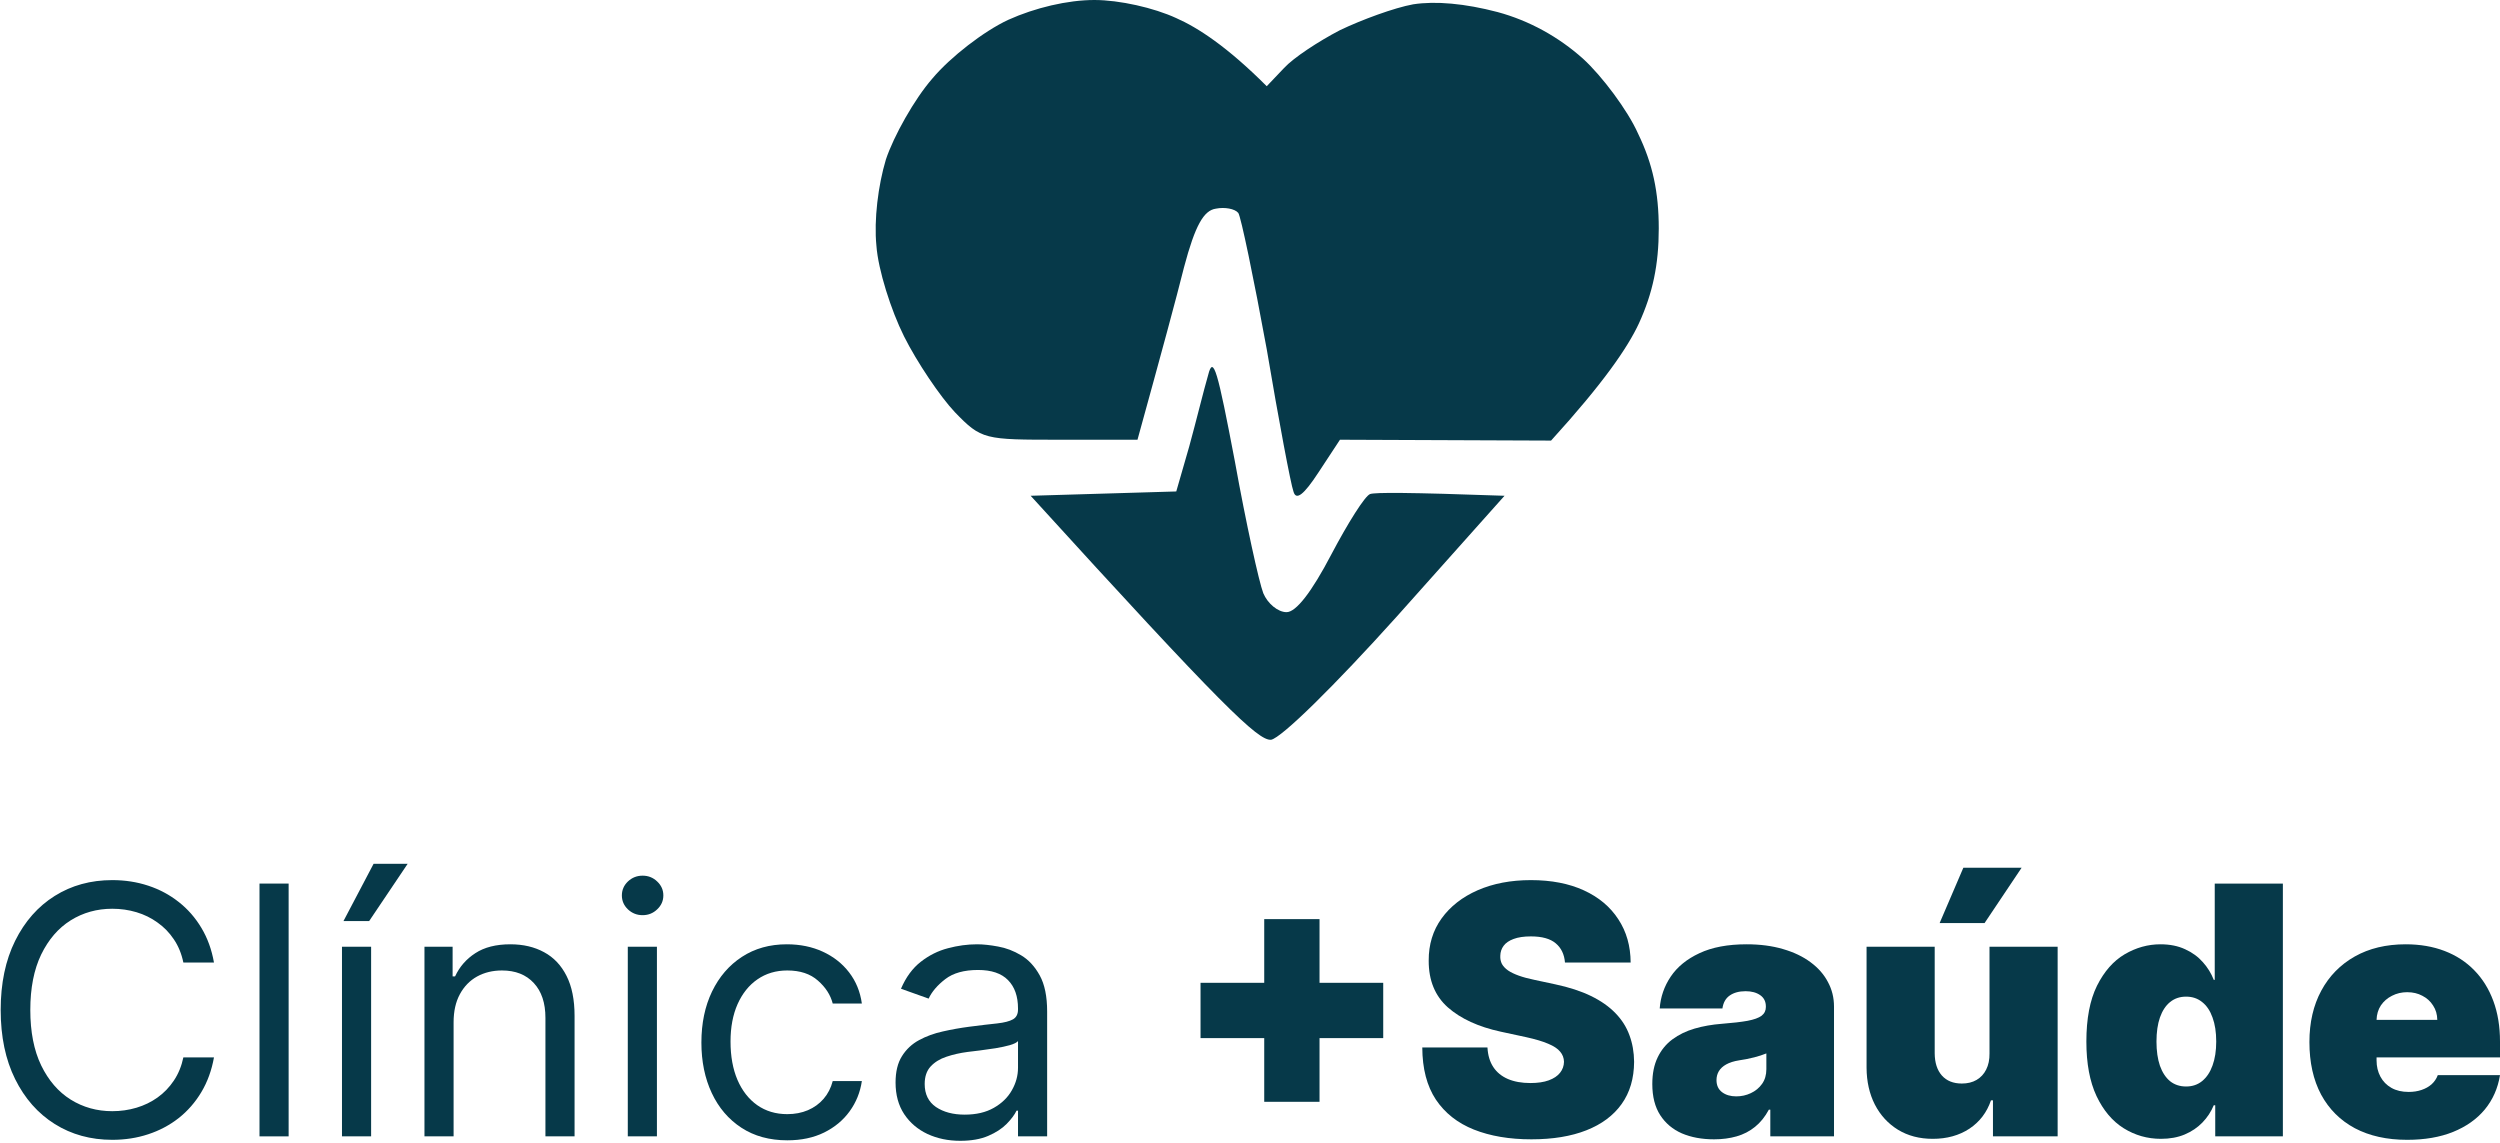 <svg width="374" height="171" viewBox="0 0 374 171" fill="none" xmlns="http://www.w3.org/2000/svg">
<path fill-rule="evenodd" clip-rule="evenodd" d="M163.723 0C167.461 0 172.617 1.161 175.969 2.709C179.191 4.128 183.574 6.965 189.503 12.899L192.081 10.19C193.499 8.642 197.237 6.191 200.459 4.514C203.681 2.967 208.58 1.161 211.415 0.645C214.767 0.129 219.149 0.516 224.047 1.806C228.816 3.096 233.199 5.546 236.808 8.771C239.644 11.351 243.511 16.51 245.057 19.993C247.249 24.507 248.151 28.764 248.151 34.181C248.151 39.599 247.249 43.855 245.186 48.37C243.511 51.981 239.902 57.27 232.039 65.912L200.459 65.783L197.237 70.684C195.045 74.038 193.885 74.941 193.499 73.522C193.112 72.49 191.307 62.945 189.503 52.239C187.569 41.662 185.636 32.375 185.249 31.859C184.734 31.215 183.187 30.956 181.898 31.215C180.093 31.473 178.804 33.665 177.129 39.986C175.969 44.629 173.906 52.239 170.168 65.783H158.568C147.225 65.783 146.838 65.783 142.842 61.655C140.651 59.333 137.171 54.174 135.237 50.304C133.304 46.435 131.37 40.373 131.112 36.761C130.726 32.891 131.37 27.732 132.53 23.862C133.69 20.38 136.784 14.833 139.491 11.738C142.198 8.513 147.225 4.643 150.834 2.967C154.83 1.161 159.728 0 163.723 0ZM184.734 69.007C186.409 78.294 188.343 87.065 188.987 88.742C189.632 90.29 191.178 91.58 192.467 91.58C193.885 91.58 196.205 88.613 199.17 82.938C201.619 78.294 204.197 74.167 204.97 73.909C205.744 73.651 210.513 73.651 225.078 74.167L208.966 92.225C199.686 102.543 191.694 110.412 190.147 110.67C188.214 110.799 183.058 105.897 154.185 74.167L175.969 73.522L177.902 66.814C178.933 63.074 180.093 58.301 180.738 56.109C181.511 53.013 182.156 55.464 184.734 69.007Z" fill="#063949"/>
<path d="M32.011 144H27.432C27.161 142.683 26.687 141.526 26.01 140.528C25.345 139.531 24.533 138.694 23.573 138.017C22.625 137.328 21.572 136.811 20.415 136.466C19.258 136.121 18.051 135.949 16.796 135.949C14.506 135.949 12.431 136.527 10.572 137.685C8.726 138.842 7.255 140.547 6.159 142.8C5.076 145.053 4.534 147.816 4.534 151.091C4.534 154.366 5.076 157.129 6.159 159.382C7.255 161.635 8.726 163.34 10.572 164.497C12.431 165.654 14.506 166.233 16.796 166.233C18.051 166.233 19.258 166.061 20.415 165.716C21.572 165.371 22.625 164.86 23.573 164.183C24.533 163.494 25.345 162.651 26.01 161.653C26.687 160.644 27.161 159.487 27.432 158.182H32.011C31.667 160.115 31.039 161.844 30.128 163.371C29.217 164.897 28.084 166.196 26.73 167.267C25.376 168.326 23.856 169.132 22.169 169.686C20.495 170.24 18.704 170.517 16.796 170.517C13.57 170.517 10.702 169.729 8.19 168.153C5.679 166.578 3.703 164.337 2.263 161.432C0.822 158.527 0.102 155.08 0.102 151.091C0.102 147.102 0.822 143.655 2.263 140.75C3.703 137.845 5.679 135.604 8.19 134.028C10.702 132.453 13.57 131.665 16.796 131.665C18.704 131.665 20.495 131.942 22.169 132.496C23.856 133.05 25.376 133.862 26.73 134.933C28.084 135.992 29.217 137.285 30.128 138.811C31.039 140.325 31.667 142.055 32.011 144Z" fill="#063949"/>
<path d="M43.179 132.182V170H38.821V132.182H43.179Z" fill="#063949"/>
<path d="M51.16 170V141.636H55.519V170H51.16ZM51.382 137.795L55.888 129.227H60.984L55.223 137.795H51.382Z" fill="#063949"/>
<path d="M67.858 152.938V170H63.5V141.636H67.711V146.068H68.08C68.745 144.628 69.754 143.471 71.108 142.597C72.463 141.71 74.211 141.267 76.353 141.267C78.273 141.267 79.954 141.661 81.394 142.449C82.834 143.224 83.954 144.406 84.755 145.994C85.555 147.57 85.955 149.564 85.955 151.977V170H81.597V152.273C81.597 150.045 81.018 148.309 79.861 147.065C78.704 145.81 77.116 145.182 75.097 145.182C73.706 145.182 72.463 145.483 71.367 146.087C70.284 146.69 69.428 147.57 68.8 148.727C68.172 149.884 67.858 151.288 67.858 152.938Z" fill="#063949"/>
<path d="M93.918 170V141.636H98.276V170H93.918ZM96.134 136.909C95.285 136.909 94.552 136.62 93.937 136.041C93.334 135.463 93.032 134.767 93.032 133.955C93.032 133.142 93.334 132.446 93.937 131.868C94.552 131.289 95.285 131 96.134 131C96.984 131 97.71 131.289 98.313 131.868C98.929 132.446 99.237 133.142 99.237 133.955C99.237 134.767 98.929 135.463 98.313 136.041C97.71 136.62 96.984 136.909 96.134 136.909Z" fill="#063949"/>
<path d="M117.781 170.591C115.122 170.591 112.832 169.963 110.912 168.707C108.991 167.452 107.514 165.722 106.48 163.518C105.446 161.315 104.929 158.797 104.929 155.966C104.929 153.085 105.458 150.543 106.517 148.339C107.588 146.124 109.077 144.394 110.985 143.151C112.906 141.895 115.146 141.267 117.707 141.267C119.701 141.267 121.499 141.636 123.099 142.375C124.699 143.114 126.011 144.148 127.032 145.477C128.054 146.807 128.688 148.358 128.934 150.131H124.576C124.244 148.838 123.505 147.693 122.36 146.696C121.228 145.687 119.701 145.182 117.781 145.182C116.082 145.182 114.592 145.625 113.312 146.511C112.044 147.385 111.053 148.623 110.339 150.223C109.637 151.811 109.287 153.676 109.287 155.818C109.287 158.009 109.631 159.918 110.321 161.543C111.022 163.168 112.007 164.429 113.275 165.328C114.556 166.227 116.057 166.676 117.781 166.676C118.913 166.676 119.941 166.479 120.865 166.085C121.788 165.691 122.57 165.125 123.21 164.386C123.85 163.648 124.306 162.761 124.576 161.727H128.934C128.688 163.402 128.079 164.91 127.106 166.251C126.146 167.581 124.872 168.64 123.284 169.428C121.708 170.203 119.874 170.591 117.781 170.591Z" fill="#063949"/>
<path d="M143.652 170.665C141.854 170.665 140.223 170.326 138.758 169.649C137.293 168.96 136.13 167.969 135.268 166.676C134.406 165.371 133.976 163.795 133.976 161.949C133.976 160.324 134.296 159.007 134.936 157.997C135.576 156.975 136.431 156.175 137.503 155.597C138.574 155.018 139.755 154.587 141.048 154.304C142.353 154.009 143.664 153.775 144.981 153.602C146.705 153.381 148.102 153.214 149.173 153.104C150.256 152.981 151.044 152.777 151.537 152.494C152.041 152.211 152.294 151.719 152.294 151.017V150.869C152.294 149.047 151.795 147.632 150.798 146.622C149.813 145.613 148.317 145.108 146.311 145.108C144.23 145.108 142.599 145.563 141.417 146.474C140.235 147.385 139.404 148.358 138.924 149.392L134.788 147.915C135.527 146.191 136.512 144.849 137.743 143.889C138.986 142.917 140.34 142.24 141.805 141.858C143.282 141.464 144.735 141.267 146.163 141.267C147.074 141.267 148.12 141.378 149.302 141.599C150.496 141.809 151.647 142.246 152.755 142.911C153.876 143.575 154.805 144.579 155.544 145.92C156.282 147.262 156.652 149.06 156.652 151.312V170H152.294V166.159H152.072C151.777 166.775 151.284 167.433 150.595 168.135C149.905 168.837 148.988 169.434 147.843 169.926C146.699 170.419 145.301 170.665 143.652 170.665ZM144.316 166.75C146.04 166.75 147.493 166.411 148.674 165.734C149.869 165.057 150.767 164.183 151.37 163.112C151.986 162.041 152.294 160.915 152.294 159.733V155.744C152.109 155.966 151.703 156.169 151.075 156.354C150.459 156.526 149.745 156.68 148.933 156.815C148.133 156.938 147.351 157.049 146.588 157.148C145.837 157.234 145.227 157.308 144.76 157.369C143.627 157.517 142.568 157.757 141.583 158.089C140.611 158.41 139.823 158.896 139.22 159.548C138.629 160.188 138.333 161.063 138.333 162.17C138.333 163.685 138.894 164.83 140.014 165.605C141.146 166.368 142.581 166.75 144.316 166.75Z" fill="#063949"/>
<path d="M189.129 164.83V137.5H197.401V164.83H189.129ZM179.6 155.301V147.028H206.93V155.301H179.6Z" fill="#063949"/>
<path d="M234.121 144C234.022 142.769 233.561 141.809 232.736 141.119C231.923 140.43 230.686 140.085 229.024 140.085C227.965 140.085 227.098 140.214 226.42 140.473C225.756 140.719 225.263 141.058 224.943 141.489C224.623 141.92 224.457 142.412 224.445 142.966C224.42 143.421 224.5 143.834 224.685 144.203C224.882 144.56 225.189 144.886 225.608 145.182C226.027 145.465 226.562 145.723 227.215 145.957C227.867 146.191 228.643 146.401 229.541 146.585L232.643 147.25C234.736 147.693 236.527 148.278 238.017 149.004C239.507 149.731 240.725 150.586 241.673 151.571C242.621 152.544 243.317 153.639 243.76 154.858C244.215 156.077 244.449 157.406 244.462 158.847C244.449 161.333 243.828 163.438 242.597 165.162C241.366 166.885 239.605 168.196 237.315 169.095C235.038 169.994 232.299 170.443 229.098 170.443C225.811 170.443 222.943 169.957 220.493 168.984C218.055 168.012 216.16 166.516 214.805 164.497C213.464 162.466 212.786 159.868 212.774 156.705H222.524C222.586 157.862 222.875 158.834 223.392 159.622C223.909 160.41 224.635 161.007 225.571 161.413C226.519 161.82 227.645 162.023 228.95 162.023C230.046 162.023 230.963 161.887 231.702 161.616C232.44 161.346 233 160.97 233.382 160.49C233.764 160.01 233.961 159.462 233.973 158.847C233.961 158.268 233.77 157.763 233.401 157.332C233.044 156.889 232.453 156.495 231.628 156.151C230.803 155.794 229.689 155.461 228.286 155.153L224.518 154.341C221.17 153.615 218.529 152.402 216.597 150.703C214.676 148.992 213.722 146.659 213.734 143.705C213.722 141.304 214.362 139.205 215.655 137.408C216.96 135.598 218.763 134.188 221.065 133.179C223.38 132.17 226.033 131.665 229.024 131.665C232.077 131.665 234.718 132.176 236.946 133.197C239.174 134.219 240.892 135.66 242.098 137.518C243.317 139.365 243.932 141.526 243.945 144H234.121Z" fill="#063949"/>
<path d="M256.418 170.443C254.609 170.443 253.008 170.148 251.617 169.557C250.238 168.954 249.155 168.043 248.367 166.824C247.579 165.605 247.185 164.054 247.185 162.17C247.185 160.619 247.45 159.296 247.979 158.2C248.509 157.092 249.247 156.187 250.195 155.486C251.143 154.784 252.245 154.249 253.501 153.879C254.769 153.51 256.135 153.27 257.6 153.159C259.188 153.036 260.462 152.888 261.423 152.716C262.395 152.531 263.097 152.279 263.528 151.959C263.959 151.626 264.174 151.189 264.174 150.648V150.574C264.174 149.835 263.891 149.269 263.325 148.875C262.758 148.481 262.032 148.284 261.146 148.284C260.173 148.284 259.379 148.5 258.764 148.93C258.16 149.349 257.797 149.995 257.674 150.869H248.293C248.416 149.146 248.964 147.558 249.937 146.105C250.922 144.64 252.356 143.471 254.239 142.597C256.123 141.71 258.474 141.267 261.293 141.267C263.325 141.267 265.147 141.507 266.759 141.987C268.372 142.455 269.745 143.114 270.877 143.963C272.01 144.8 272.871 145.785 273.462 146.918C274.066 148.038 274.367 149.257 274.367 150.574V170H264.839V166.011H264.617C264.051 167.07 263.362 167.926 262.549 168.578C261.749 169.231 260.832 169.705 259.798 170C258.776 170.295 257.649 170.443 256.418 170.443ZM259.742 164.017C260.518 164.017 261.244 163.857 261.921 163.537C262.611 163.217 263.171 162.755 263.602 162.152C264.032 161.549 264.248 160.816 264.248 159.955V157.591C263.977 157.702 263.688 157.806 263.38 157.905C263.085 158.003 262.764 158.096 262.42 158.182C262.087 158.268 261.73 158.348 261.349 158.422C260.979 158.496 260.592 158.563 260.185 158.625C259.398 158.748 258.751 158.951 258.246 159.234C257.754 159.505 257.385 159.844 257.139 160.25C256.905 160.644 256.788 161.087 256.788 161.58C256.788 162.367 257.065 162.971 257.619 163.389C258.173 163.808 258.88 164.017 259.742 164.017Z" fill="#063949"/>
<path d="M297.63 157.591V141.636H307.823V170H298.147V164.608H297.851C297.236 166.418 296.159 167.833 294.62 168.855C293.081 169.865 291.253 170.369 289.135 170.369C287.153 170.369 285.418 169.914 283.928 169.003C282.451 168.092 281.3 166.836 280.475 165.236C279.662 163.635 279.25 161.801 279.238 159.733V141.636H289.431V157.591C289.443 158.994 289.8 160.096 290.502 160.896C291.216 161.696 292.213 162.097 293.493 162.097C294.343 162.097 295.075 161.918 295.691 161.561C296.319 161.192 296.799 160.675 297.131 160.01C297.476 159.333 297.642 158.527 297.63 157.591ZM290.169 138.091L293.715 129.818H302.431L296.891 138.091H290.169Z" fill="#063949"/>
<path d="M323.274 170.369C321.255 170.369 319.396 169.84 317.697 168.781C316.011 167.723 314.657 166.116 313.635 163.962C312.626 161.807 312.121 159.093 312.121 155.818C312.121 152.396 312.65 149.614 313.709 147.472C314.78 145.33 316.159 143.76 317.845 142.763C319.544 141.766 321.329 141.267 323.2 141.267C324.604 141.267 325.835 141.513 326.893 142.006C327.952 142.486 328.839 143.132 329.553 143.945C330.267 144.745 330.808 145.625 331.178 146.585H331.325V132.182H341.518V170H331.399V165.347H331.178C330.784 166.307 330.217 167.169 329.479 167.932C328.752 168.683 327.866 169.28 326.82 169.723C325.786 170.154 324.604 170.369 323.274 170.369ZM327.041 162.54C327.977 162.54 328.777 162.269 329.442 161.727C330.119 161.173 330.636 160.398 330.993 159.401C331.362 158.391 331.547 157.197 331.547 155.818C331.547 154.415 331.362 153.214 330.993 152.217C330.636 151.208 330.119 150.438 329.442 149.909C328.777 149.367 327.977 149.097 327.041 149.097C326.106 149.097 325.305 149.367 324.641 149.909C323.988 150.438 323.483 151.208 323.126 152.217C322.782 153.214 322.609 154.415 322.609 155.818C322.609 157.222 322.782 158.428 323.126 159.438C323.483 160.435 323.988 161.204 324.641 161.746C325.305 162.275 326.106 162.54 327.041 162.54Z" fill="#063949"/>
<path d="M360.114 170.517C357.085 170.517 354.475 169.938 352.284 168.781C350.105 167.612 348.425 165.938 347.243 163.759C346.073 161.567 345.489 158.945 345.489 155.892C345.489 152.962 346.08 150.402 347.261 148.21C348.443 146.019 350.111 144.314 352.266 143.095C354.42 141.876 356.962 141.267 359.892 141.267C362.034 141.267 363.973 141.599 365.709 142.264C367.445 142.929 368.928 143.895 370.159 145.163C371.39 146.419 372.338 147.946 373.003 149.743C373.668 151.54 374 153.565 374 155.818V158.182H348.665V152.568H364.619C364.607 151.756 364.398 151.042 363.991 150.426C363.598 149.798 363.062 149.312 362.385 148.967C361.72 148.61 360.963 148.432 360.114 148.432C359.289 148.432 358.532 148.61 357.842 148.967C357.153 149.312 356.599 149.792 356.18 150.408C355.774 151.023 355.559 151.743 355.534 152.568V158.625C355.534 159.536 355.725 160.348 356.107 161.062C356.488 161.777 357.036 162.337 357.75 162.743C358.464 163.149 359.326 163.352 360.335 163.352C361.037 163.352 361.677 163.254 362.256 163.057C362.847 162.86 363.351 162.577 363.77 162.207C364.188 161.826 364.496 161.37 364.693 160.841H374C373.68 162.811 372.923 164.522 371.729 165.974C370.535 167.415 368.953 168.535 366.983 169.335C365.026 170.123 362.736 170.517 360.114 170.517Z" fill="#063949"/>
</svg>
